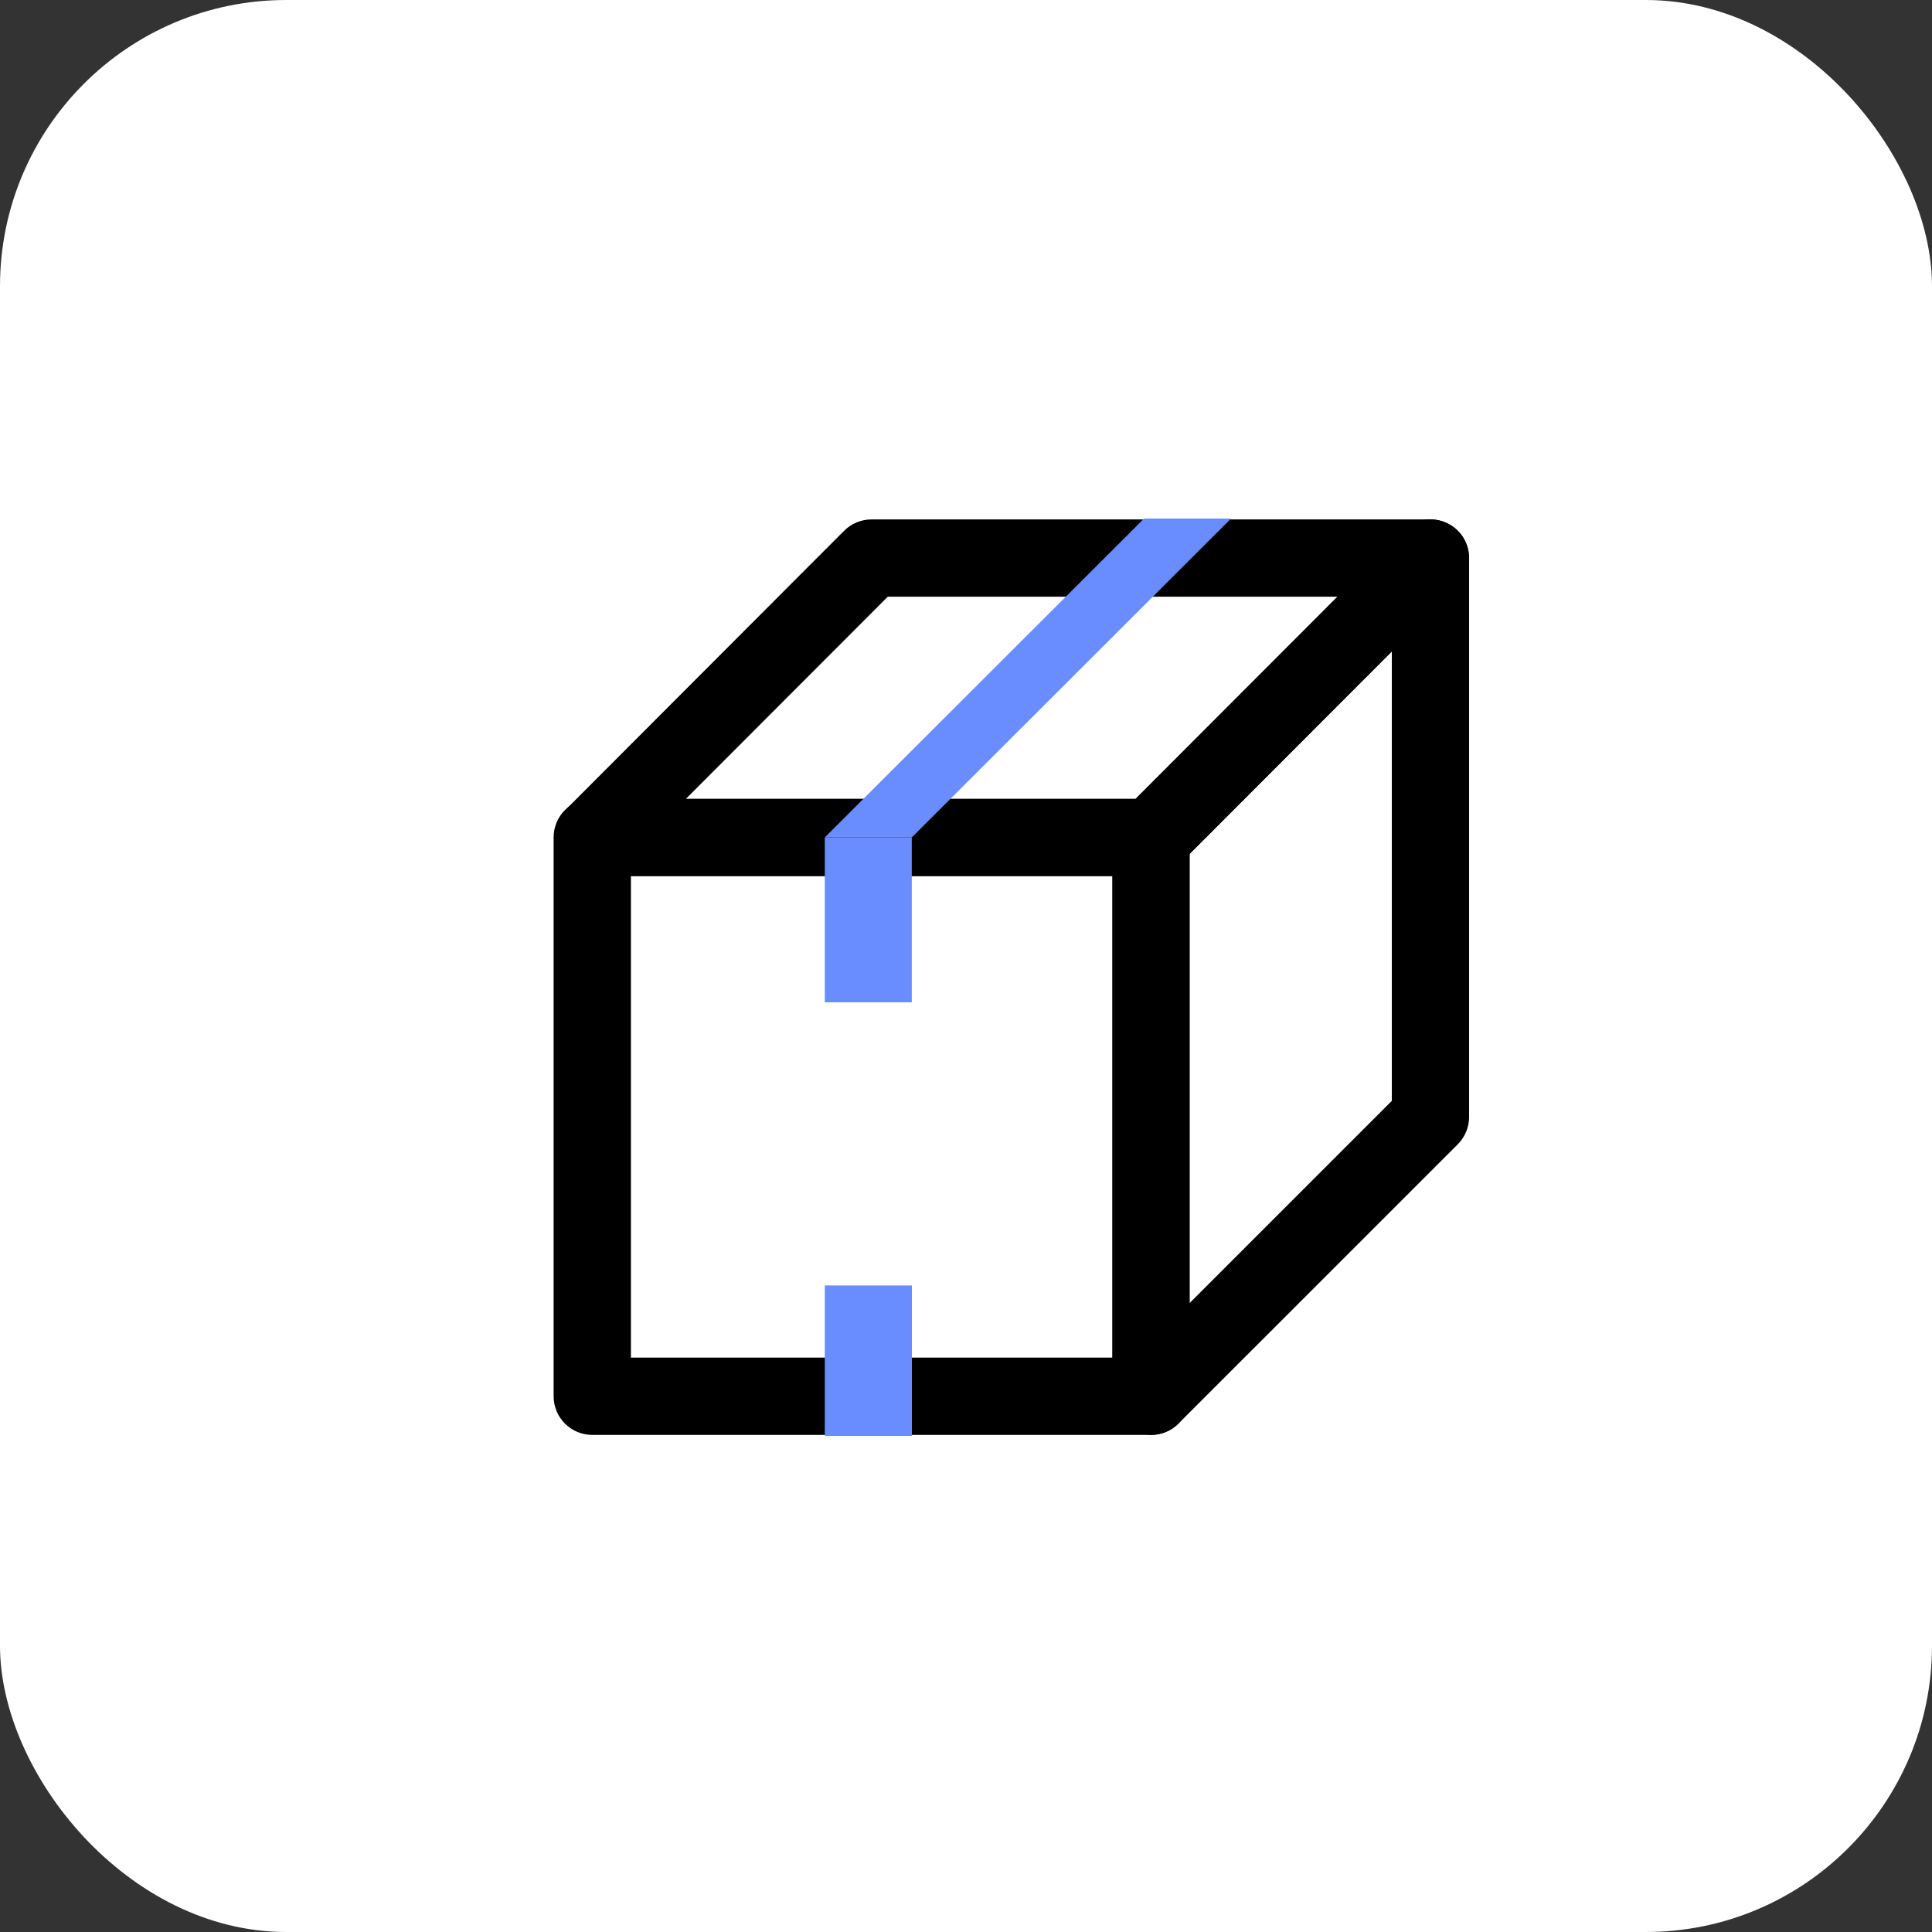 <svg width="54" height="54" viewBox="0 0 54 54" fill="none" xmlns="http://www.w3.org/2000/svg">
<rect x="0" y="0" width="54" height="54" fill="#333333" stroke="none"/>
<rect width="54" height="54" rx="8" fill="white"/>
<path d="M32.173 23.407H16.554V39.026H32.173V23.407Z" fill="white"/>
<path d="M32.173 40.106H16.554C15.957 40.106 15.474 39.623 15.474 39.026V23.406C15.474 22.81 15.957 22.326 16.554 22.326H32.173C32.77 22.326 33.253 22.81 33.253 23.406V39.026C33.253 39.623 32.77 40.106 32.173 40.106ZM17.634 37.946H31.093V24.486H17.634V37.946Z" fill="black"/>
<path fill-rule="evenodd" clip-rule="evenodd" d="M39.984 31.217L32.173 39.026V23.406L39.984 15.598V31.217Z" fill="white"/>
<path d="M32.173 40.106C32.033 40.106 31.892 40.079 31.76 40.025C31.355 39.857 31.093 39.463 31.093 39.026V23.406C31.093 23.12 31.207 22.845 31.409 22.642L39.218 14.834C39.525 14.523 39.992 14.431 40.395 14.599C40.8 14.766 41.062 15.161 41.062 15.598V31.217C41.062 31.504 40.948 31.779 40.746 31.982L32.937 39.79C32.732 39.998 32.454 40.106 32.173 40.106V40.106ZM33.253 23.855V36.418L38.902 30.769V18.206L33.253 23.855V23.855Z" fill="black"/>
<path fill-rule="evenodd" clip-rule="evenodd" d="M32.187 23.406H16.567L24.365 15.598H39.984L32.187 23.406Z" fill="white"/>
<path d="M32.187 24.486H16.567C16.13 24.486 15.736 24.224 15.568 23.819C15.401 23.417 15.493 22.953 15.8 22.642L23.595 14.834C23.798 14.631 24.073 14.518 24.359 14.518H39.979C40.416 14.518 40.81 14.78 40.978 15.185C41.145 15.587 41.053 16.051 40.746 16.362L32.951 24.17C32.748 24.373 32.473 24.486 32.187 24.486V24.486ZM19.173 22.326H31.738L37.379 16.678H24.813L19.173 22.326V22.326Z" fill="black"/>
<path fill-rule="evenodd" clip-rule="evenodd" d="M25.485 28.015H24.867H24.268H23.584H23.053V23.406H25.485V28.015Z" fill="#698CFF"/>
<path d="M25.488 35.929H23.053V40.133H25.488V35.929Z" fill="#698CFF"/>
<path fill-rule="evenodd" clip-rule="evenodd" d="M25.485 23.406H23.053L31.976 14.494H34.409L25.485 23.406Z" fill="#698CFF"/>
</svg>

